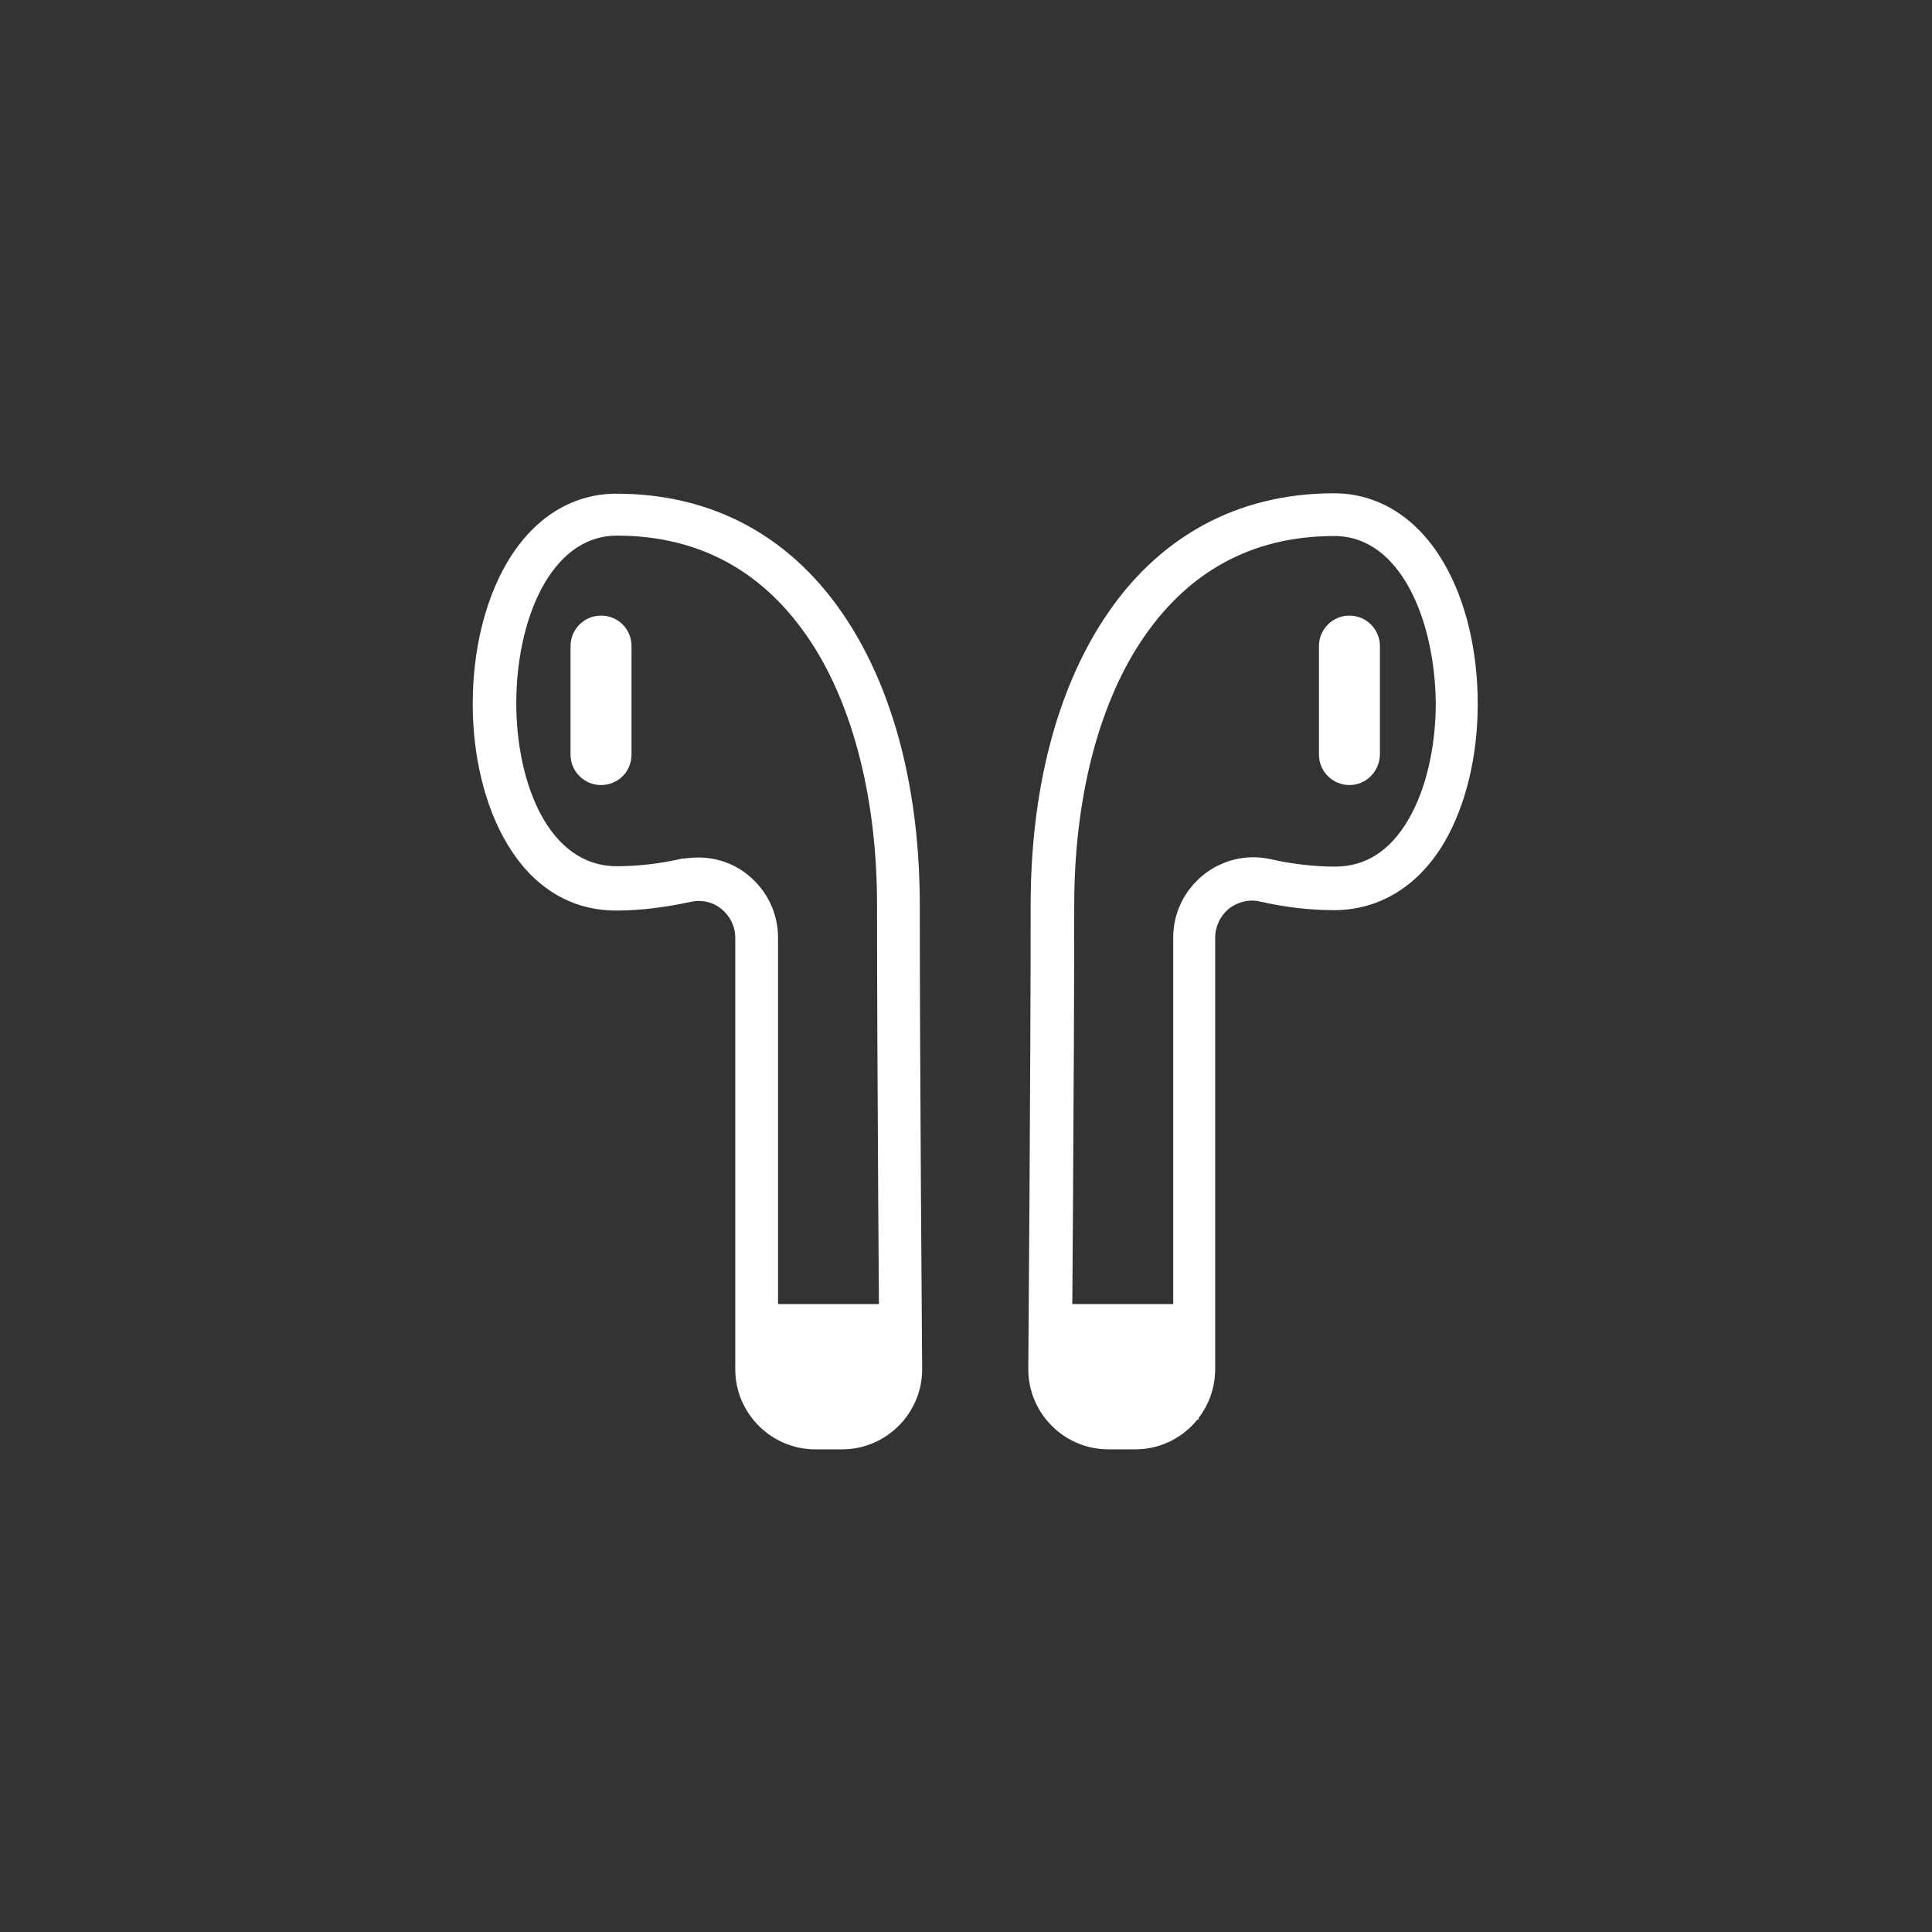 <svg width="94" height="94" viewBox="0 0 94 94" fill="none" xmlns="http://www.w3.org/2000/svg">
<rect x="0" y="0" width="94" height="94" fill="#333333" stroke="none"/>
<mask id="mask0" style="mask-type:alpha" maskUnits="userSpaceOnUse" x="0" y="0" width="94" height="94">
<rect width="94" height="94" fill="white"/>
</mask>
<g mask="url(#mask0)">
<mask id="mask1" style="mask-type:alpha" maskUnits="userSpaceOnUse" x="16" y="13" width="64" height="64">
<rect x="16" y="13" width="64" height="64" fill="white"/>
</mask>
<g mask="url(#mask1)">
<path d="M58.103 63.448H51.11V65.528H58.103V63.448Z" fill="white"/>
<path d="M43.808 63.448H36.814V65.528H43.808V63.448Z" fill="white"/>
<path d="M40.975 70.517H39.665C37.527 70.517 35.774 68.764 35.774 66.626V45.631C35.774 45.073 35.523 44.572 35.099 44.225C34.675 43.878 34.136 43.763 33.616 43.878C32.363 44.148 31.15 44.302 29.994 44.302C25.196 44.302 23 39.101 23 34.267C23 31.686 23.578 29.259 24.638 27.429C25.909 25.233 27.797 24.02 29.994 24.02C34.714 24.02 38.586 26.138 41.207 30.164C43.519 33.708 44.752 38.524 44.752 44.052C44.752 52.084 44.867 66.492 44.867 66.626C44.867 68.764 43.114 70.517 40.975 70.517ZM33.982 41.721C34.849 41.721 35.697 42.01 36.39 42.569C37.315 43.32 37.854 44.418 37.854 45.612V66.607C37.854 67.609 38.663 68.418 39.665 68.418H40.975C41.977 68.418 42.786 67.609 42.786 66.607C42.786 66.472 42.671 52.065 42.671 44.013C42.671 38.947 41.534 34.421 39.473 31.262C37.218 27.814 34.04 26.061 30.013 26.061C26.796 26.061 25.119 30.164 25.119 34.209C25.119 38.042 26.661 42.145 30.013 42.145C31.015 42.145 32.074 42.029 33.173 41.779C33.423 41.76 33.693 41.721 33.982 41.721Z" fill="white"/>
<path d="M29.242 38.196C28.433 38.196 27.759 37.541 27.759 36.713V31.435C27.759 30.626 28.414 29.952 29.242 29.952C30.071 29.952 30.726 30.607 30.726 31.435V36.713C30.726 37.541 30.071 38.196 29.242 38.196Z" fill="white"/>
<path d="M55.233 70.517H53.923C51.784 70.517 50.031 68.764 50.031 66.626C50.031 66.472 50.146 52.084 50.146 44.032C50.146 38.504 51.379 33.689 53.691 30.145C56.312 26.119 60.203 24 64.904 24C67.082 24 68.989 25.213 70.26 27.409C71.32 29.239 71.898 31.666 71.898 34.247C71.898 36.79 71.32 39.178 70.28 40.97C69.027 43.108 67.12 44.283 64.904 44.283C63.768 44.283 62.535 44.148 61.282 43.859C60.762 43.743 60.223 43.878 59.799 44.206C59.375 44.552 59.124 45.072 59.124 45.612V66.607C59.124 68.764 57.391 70.517 55.233 70.517ZM64.924 26.08C60.897 26.08 57.718 27.833 55.464 31.281C53.402 34.44 52.266 38.966 52.266 44.032C52.266 52.084 52.15 66.491 52.15 66.626C52.15 67.609 52.959 68.418 53.961 68.418H55.271C56.273 68.418 57.082 67.609 57.082 66.607V45.612C57.082 44.417 57.622 43.319 58.547 42.568C59.471 41.836 60.647 41.547 61.803 41.798C62.901 42.048 63.98 42.164 64.962 42.164C66.446 42.164 67.64 41.393 68.526 39.872C69.374 38.427 69.856 36.366 69.856 34.209C69.817 30.183 68.141 26.08 64.924 26.08Z" fill="white"/>
<path d="M65.656 38.196C64.846 38.196 64.172 37.541 64.172 36.713V31.435C64.172 30.626 64.827 29.952 65.656 29.952C66.465 29.952 67.139 30.607 67.139 31.435V36.713C67.12 37.541 66.465 38.196 65.656 38.196Z" fill="white"/>
<path d="M36.352 64.064H43.788V69.072H40.07H36.814L36.352 64.064Z" fill="white"/>
<path d="M50.878 64.064H58.315V69.072H54.597H51.341L50.878 64.064Z" fill="white"/>
</g>
</g>
</svg>
